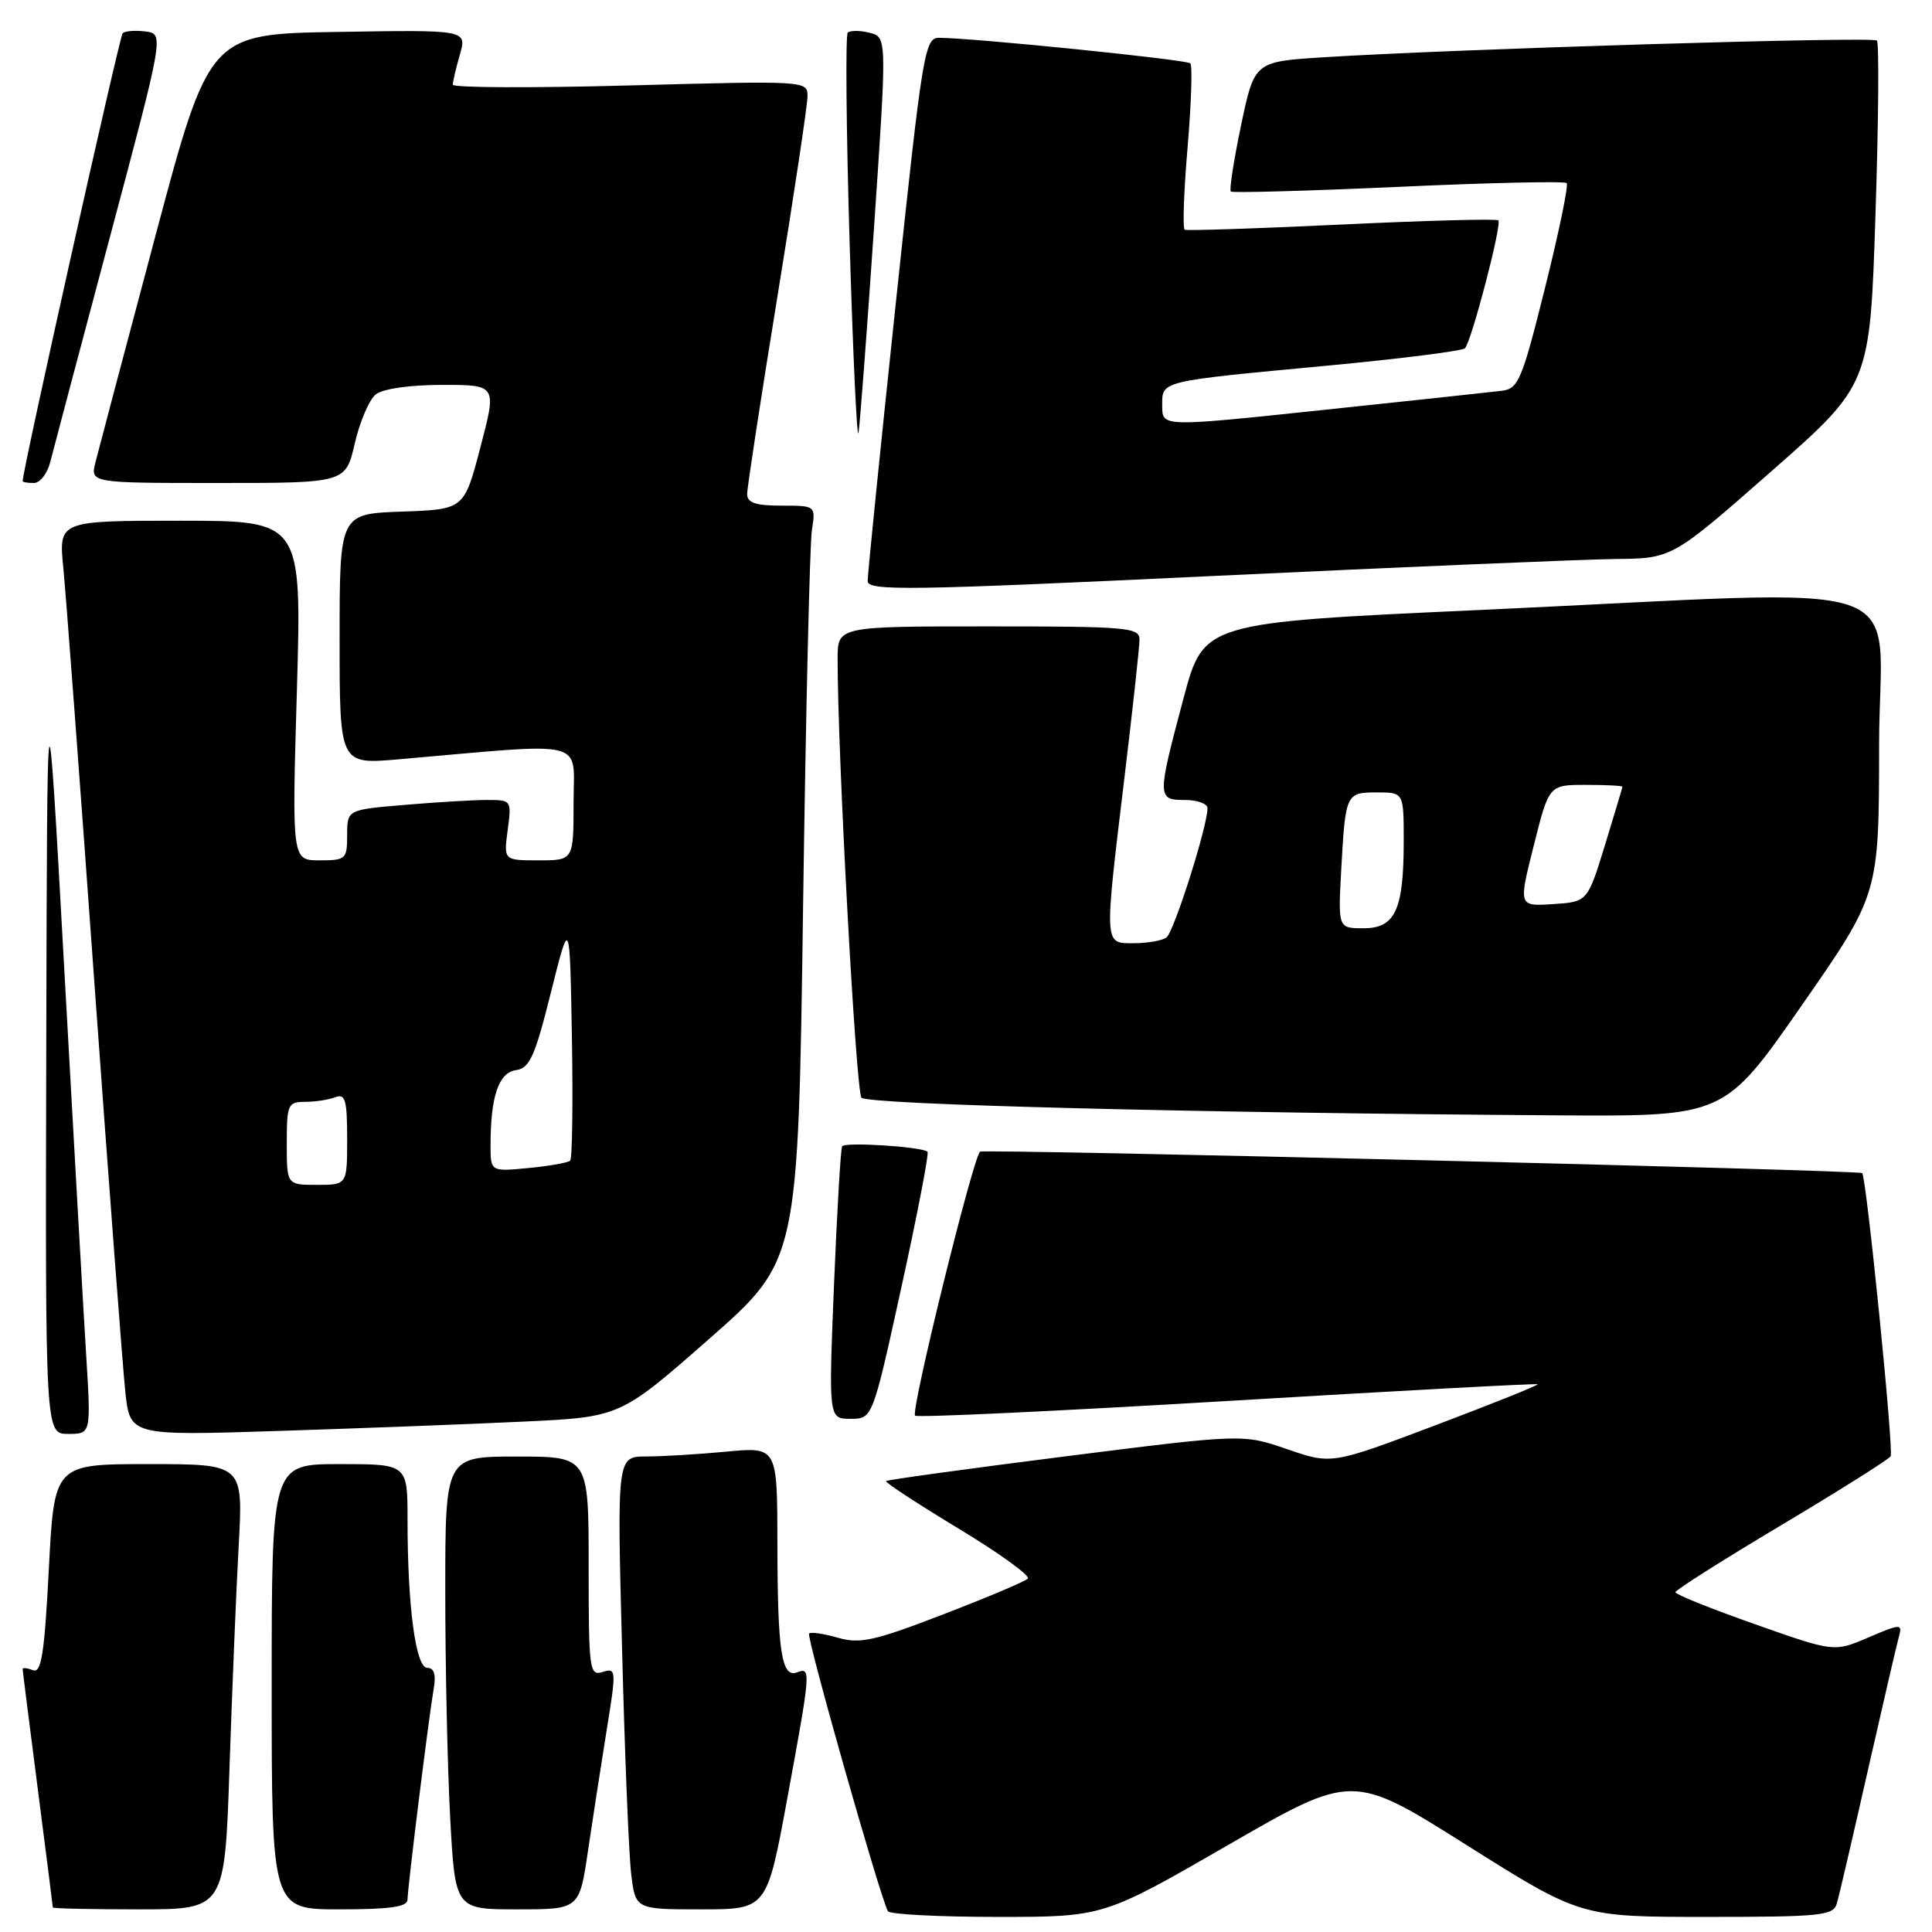 <?xml version="1.0" encoding="UTF-8" standalone="no"?>
<!DOCTYPE svg PUBLIC "-//W3C//DTD SVG 1.1//EN" "http://www.w3.org/Graphics/SVG/1.1/DTD/svg11.dtd" >
<svg xmlns="http://www.w3.org/2000/svg" xmlns:xlink="http://www.w3.org/1999/xlink" version="1.1" viewBox="0 0 256 256">
 <g >
 <path fill="currentColor"
d=" M 162.72 244.48 C 179.22 234.96 179.22 234.96 194.33 244.48 C 209.44 254.00 209.44 254.00 226.15 254.00 C 241.21 254.00 242.92 253.83 243.38 252.25 C 243.67 251.29 245.53 243.30 247.52 234.50 C 249.52 225.70 251.37 217.72 251.64 216.76 C 252.09 215.15 251.79 215.16 247.58 216.97 C 243.03 218.92 243.03 218.92 232.52 215.21 C 226.73 213.17 222.00 211.27 222.00 210.98 C 222.00 210.69 228.31 206.69 236.03 202.09 C 243.74 197.49 250.27 193.38 250.52 192.96 C 250.96 192.26 247.30 155.93 246.75 155.44 C 246.30 155.04 130.51 152.23 129.87 152.60 C 128.99 153.12 120.64 186.97 121.25 187.58 C 121.52 187.86 140.14 186.98 162.62 185.64 C 185.11 184.29 203.61 183.30 203.74 183.42 C 203.87 183.55 197.79 185.99 190.22 188.85 C 176.45 194.05 176.45 194.05 170.57 192.03 C 164.70 190.00 164.70 190.00 141.21 192.97 C 128.29 194.61 117.58 196.08 117.41 196.25 C 117.25 196.42 121.56 199.24 126.99 202.53 C 132.43 205.81 136.56 208.81 136.19 209.18 C 135.81 209.56 130.76 211.69 124.96 213.92 C 115.88 217.42 113.96 217.85 111.03 217.01 C 109.16 216.47 107.44 216.22 107.21 216.45 C 106.81 216.86 116.70 251.68 117.66 253.25 C 117.91 253.66 124.44 254.00 132.17 254.00 C 146.22 254.00 146.22 254.00 162.72 244.48 Z  M 30.41 234.25 C 30.76 223.94 31.30 210.66 31.63 204.75 C 32.22 194.00 32.22 194.00 19.70 194.00 C 7.19 194.00 7.19 194.00 6.47 207.92 C 5.89 219.12 5.48 221.74 4.38 221.31 C 3.62 221.02 3.00 220.95 3.00 221.14 C 3.00 221.34 3.90 228.47 5.00 237.00 C 6.10 245.53 7.00 252.61 7.00 252.75 C 7.00 252.89 12.13 253.00 18.39 253.00 C 29.78 253.00 29.78 253.00 30.41 234.25 Z  M 54.00 251.71 C 54.00 250.16 56.80 227.65 57.47 223.75 C 57.80 221.89 57.52 221.00 56.62 221.00 C 55.08 221.00 54.00 212.88 54.00 201.35 C 54.00 194.00 54.00 194.00 45.00 194.00 C 36.00 194.00 36.00 194.00 36.00 223.50 C 36.00 253.00 36.00 253.00 45.00 253.00 C 51.69 253.00 54.00 252.67 54.00 251.71 Z  M 77.91 245.25 C 78.54 240.99 79.66 233.78 80.39 229.23 C 81.68 221.29 81.66 220.97 79.87 221.54 C 78.10 222.10 78.00 221.33 78.00 207.57 C 78.00 193.00 78.00 193.00 68.50 193.00 C 59.00 193.00 59.00 193.00 59.00 210.84 C 59.00 220.66 59.29 234.16 59.65 240.84 C 60.31 253.00 60.31 253.00 68.54 253.00 C 76.77 253.00 76.77 253.00 77.91 245.25 Z  M 104.33 238.25 C 107.44 221.35 107.48 220.88 105.63 221.59 C 103.56 222.38 103.03 218.91 103.01 204.61 C 103.00 191.71 103.00 191.71 96.25 192.35 C 92.54 192.70 87.76 192.99 85.63 192.99 C 81.76 193.00 81.76 193.00 82.42 218.25 C 82.77 232.14 83.32 245.64 83.63 248.25 C 84.19 253.00 84.19 253.00 92.90 253.00 C 101.62 253.00 101.62 253.00 104.33 238.25 Z  M 11.43 179.75 C 11.08 174.11 9.77 151.05 8.52 128.50 C 6.25 87.50 6.25 87.50 6.13 138.75 C 6.00 190.00 6.00 190.00 9.03 190.00 C 12.06 190.00 12.06 190.00 11.43 179.75 Z  M 69.34 188.37 C 82.17 187.77 82.17 187.77 93.97 177.41 C 105.76 167.04 105.76 167.04 106.41 120.27 C 106.77 94.55 107.30 72.04 107.58 70.25 C 108.09 67.00 108.09 67.00 103.55 67.00 C 100.13 67.00 99.00 66.62 99.00 65.47 C 99.00 64.62 100.80 52.88 103.00 39.38 C 105.20 25.87 107.00 13.89 107.00 12.75 C 107.00 10.70 106.81 10.69 83.50 11.32 C 70.58 11.67 60.00 11.63 60.00 11.22 C 60.00 10.82 60.42 9.02 60.94 7.22 C 61.87 3.95 61.87 3.95 44.80 4.23 C 27.72 4.50 27.72 4.50 20.53 31.50 C 16.57 46.35 13.03 59.74 12.65 61.25 C 11.96 64.00 11.96 64.00 28.88 64.00 C 45.80 64.00 45.80 64.00 47.01 58.75 C 47.68 55.86 48.93 52.94 49.80 52.25 C 50.74 51.51 54.34 51.00 58.60 51.00 C 65.83 51.00 65.83 51.00 63.66 59.25 C 61.50 67.50 61.50 67.50 53.25 67.79 C 45.00 68.08 45.00 68.08 45.00 84.69 C 45.00 101.29 45.00 101.29 52.75 100.62 C 78.29 98.39 76.00 97.82 76.00 106.35 C 76.00 114.00 76.00 114.00 71.37 114.00 C 66.74 114.00 66.74 114.00 67.27 110.00 C 67.80 106.04 67.77 106.00 64.56 106.00 C 62.77 106.00 57.86 106.29 53.65 106.65 C 46.00 107.29 46.00 107.29 46.00 110.65 C 46.00 113.84 45.83 114.00 42.34 114.00 C 38.68 114.00 38.68 114.00 39.34 91.50 C 39.99 69.00 39.99 69.00 23.88 69.00 C 7.77 69.00 7.77 69.00 8.39 75.25 C 8.73 78.69 10.58 103.33 12.49 130.00 C 14.41 156.68 16.26 181.14 16.60 184.37 C 17.22 190.24 17.22 190.24 36.86 189.61 C 47.66 189.26 62.28 188.71 69.34 188.37 Z  M 119.46 170.48 C 121.57 160.85 123.12 152.81 122.90 152.61 C 122.14 151.94 111.94 151.29 111.59 151.89 C 111.39 152.23 110.91 160.49 110.51 170.25 C 109.79 188.00 109.79 188.00 112.70 188.00 C 115.62 188.00 115.62 188.00 119.46 170.48 Z  M 238.74 133.22 C 248.98 118.50 248.98 118.50 248.99 98.75 C 249.00 75.82 255.76 78.10 196.00 80.83 C 159.50 82.50 159.50 82.50 156.83 92.50 C 153.31 105.70 153.32 106.00 157.00 106.00 C 158.65 106.00 160.00 106.49 160.00 107.09 C 160.00 109.49 155.54 123.55 154.55 124.23 C 153.97 124.64 152.04 124.98 150.25 124.98 C 146.26 125.00 146.29 125.50 149.00 103.00 C 150.09 93.92 150.99 85.71 150.99 84.75 C 151.00 83.14 149.38 83.00 131.00 83.00 C 111.00 83.00 111.00 83.00 110.99 87.25 C 110.96 99.43 113.41 144.63 114.15 145.45 C 114.97 146.37 158.71 147.48 206.50 147.79 C 228.50 147.93 228.50 147.93 238.74 133.22 Z  M 214.04 74.07 C 221.57 74.00 221.57 74.00 234.68 62.48 C 247.78 50.97 247.78 50.97 248.51 28.44 C 248.92 16.05 249.00 5.67 248.70 5.37 C 248.15 4.82 192.56 6.50 175.36 7.59 C 166.22 8.17 166.22 8.17 164.45 16.59 C 163.48 21.23 162.87 25.18 163.09 25.38 C 163.32 25.58 173.31 25.30 185.30 24.76 C 197.29 24.21 207.32 23.99 207.59 24.26 C 207.86 24.52 206.57 30.76 204.73 38.12 C 201.64 50.49 201.20 51.52 198.94 51.79 C 197.60 51.95 186.94 53.10 175.25 54.33 C 154.00 56.58 154.00 56.58 154.00 53.81 C 154.00 50.42 153.38 50.57 176.00 48.44 C 185.62 47.53 193.78 46.50 194.11 46.15 C 194.99 45.23 199.04 29.70 198.54 29.20 C 198.31 28.97 188.98 29.22 177.81 29.75 C 166.64 30.28 157.27 30.59 156.98 30.44 C 156.69 30.29 156.86 25.39 157.36 19.55 C 157.85 13.70 158.02 8.69 157.72 8.39 C 157.23 7.90 129.11 5.04 124.46 5.01 C 122.52 5.00 122.25 6.67 118.69 40.25 C 116.63 59.64 114.96 76.17 114.97 77.00 C 115.00 78.32 120.38 78.24 160.75 76.32 C 185.91 75.13 209.89 74.12 214.04 74.07 Z  M 6.65 61.25 C 7.03 59.74 10.58 46.35 14.54 31.50 C 21.74 4.50 21.74 4.50 19.28 4.17 C 17.92 4.00 16.56 4.10 16.25 4.41 C 15.84 4.83 3.00 62.29 3.00 63.75 C 3.00 63.89 3.67 64.00 4.48 64.00 C 5.30 64.00 6.27 62.76 6.65 61.25 Z  M 115.82 30.05 C 117.53 4.92 117.53 4.92 115.22 4.34 C 113.95 4.02 112.65 4.02 112.33 4.33 C 112.02 4.65 112.13 17.19 112.58 32.20 C 113.03 47.22 113.56 58.53 113.76 57.34 C 113.95 56.15 114.88 43.87 115.82 30.05 Z  M 38.00 151.50 C 38.00 146.35 38.15 146.00 40.42 146.00 C 41.75 146.00 43.55 145.73 44.42 145.39 C 45.75 144.88 46.00 145.74 46.00 150.89 C 46.00 157.00 46.00 157.00 42.00 157.00 C 38.00 157.00 38.00 157.00 38.00 151.50 Z  M 65.00 151.75 C 65.00 145.30 66.07 142.13 68.36 141.80 C 70.18 141.55 70.88 140.00 73.00 131.50 C 75.50 121.50 75.50 121.50 75.78 137.39 C 75.93 146.13 75.83 153.51 75.55 153.79 C 75.27 154.06 72.78 154.51 70.02 154.77 C 65.00 155.25 65.00 155.25 65.00 151.75 Z  M 177.72 115.25 C 178.28 105.13 178.34 105.00 182.47 105.00 C 186.00 105.00 186.00 105.00 186.00 111.43 C 186.00 120.58 184.88 123.00 180.67 123.00 C 177.30 123.00 177.30 123.00 177.72 115.25 Z  M 203.23 112.05 C 205.25 104.00 205.25 104.00 210.12 104.00 C 212.81 104.00 214.99 104.11 214.98 104.25 C 214.97 104.39 213.92 107.88 212.66 112.00 C 210.35 119.50 210.35 119.50 205.78 119.80 C 201.20 120.10 201.20 120.10 203.23 112.05 Z "/>
</g>
</svg>